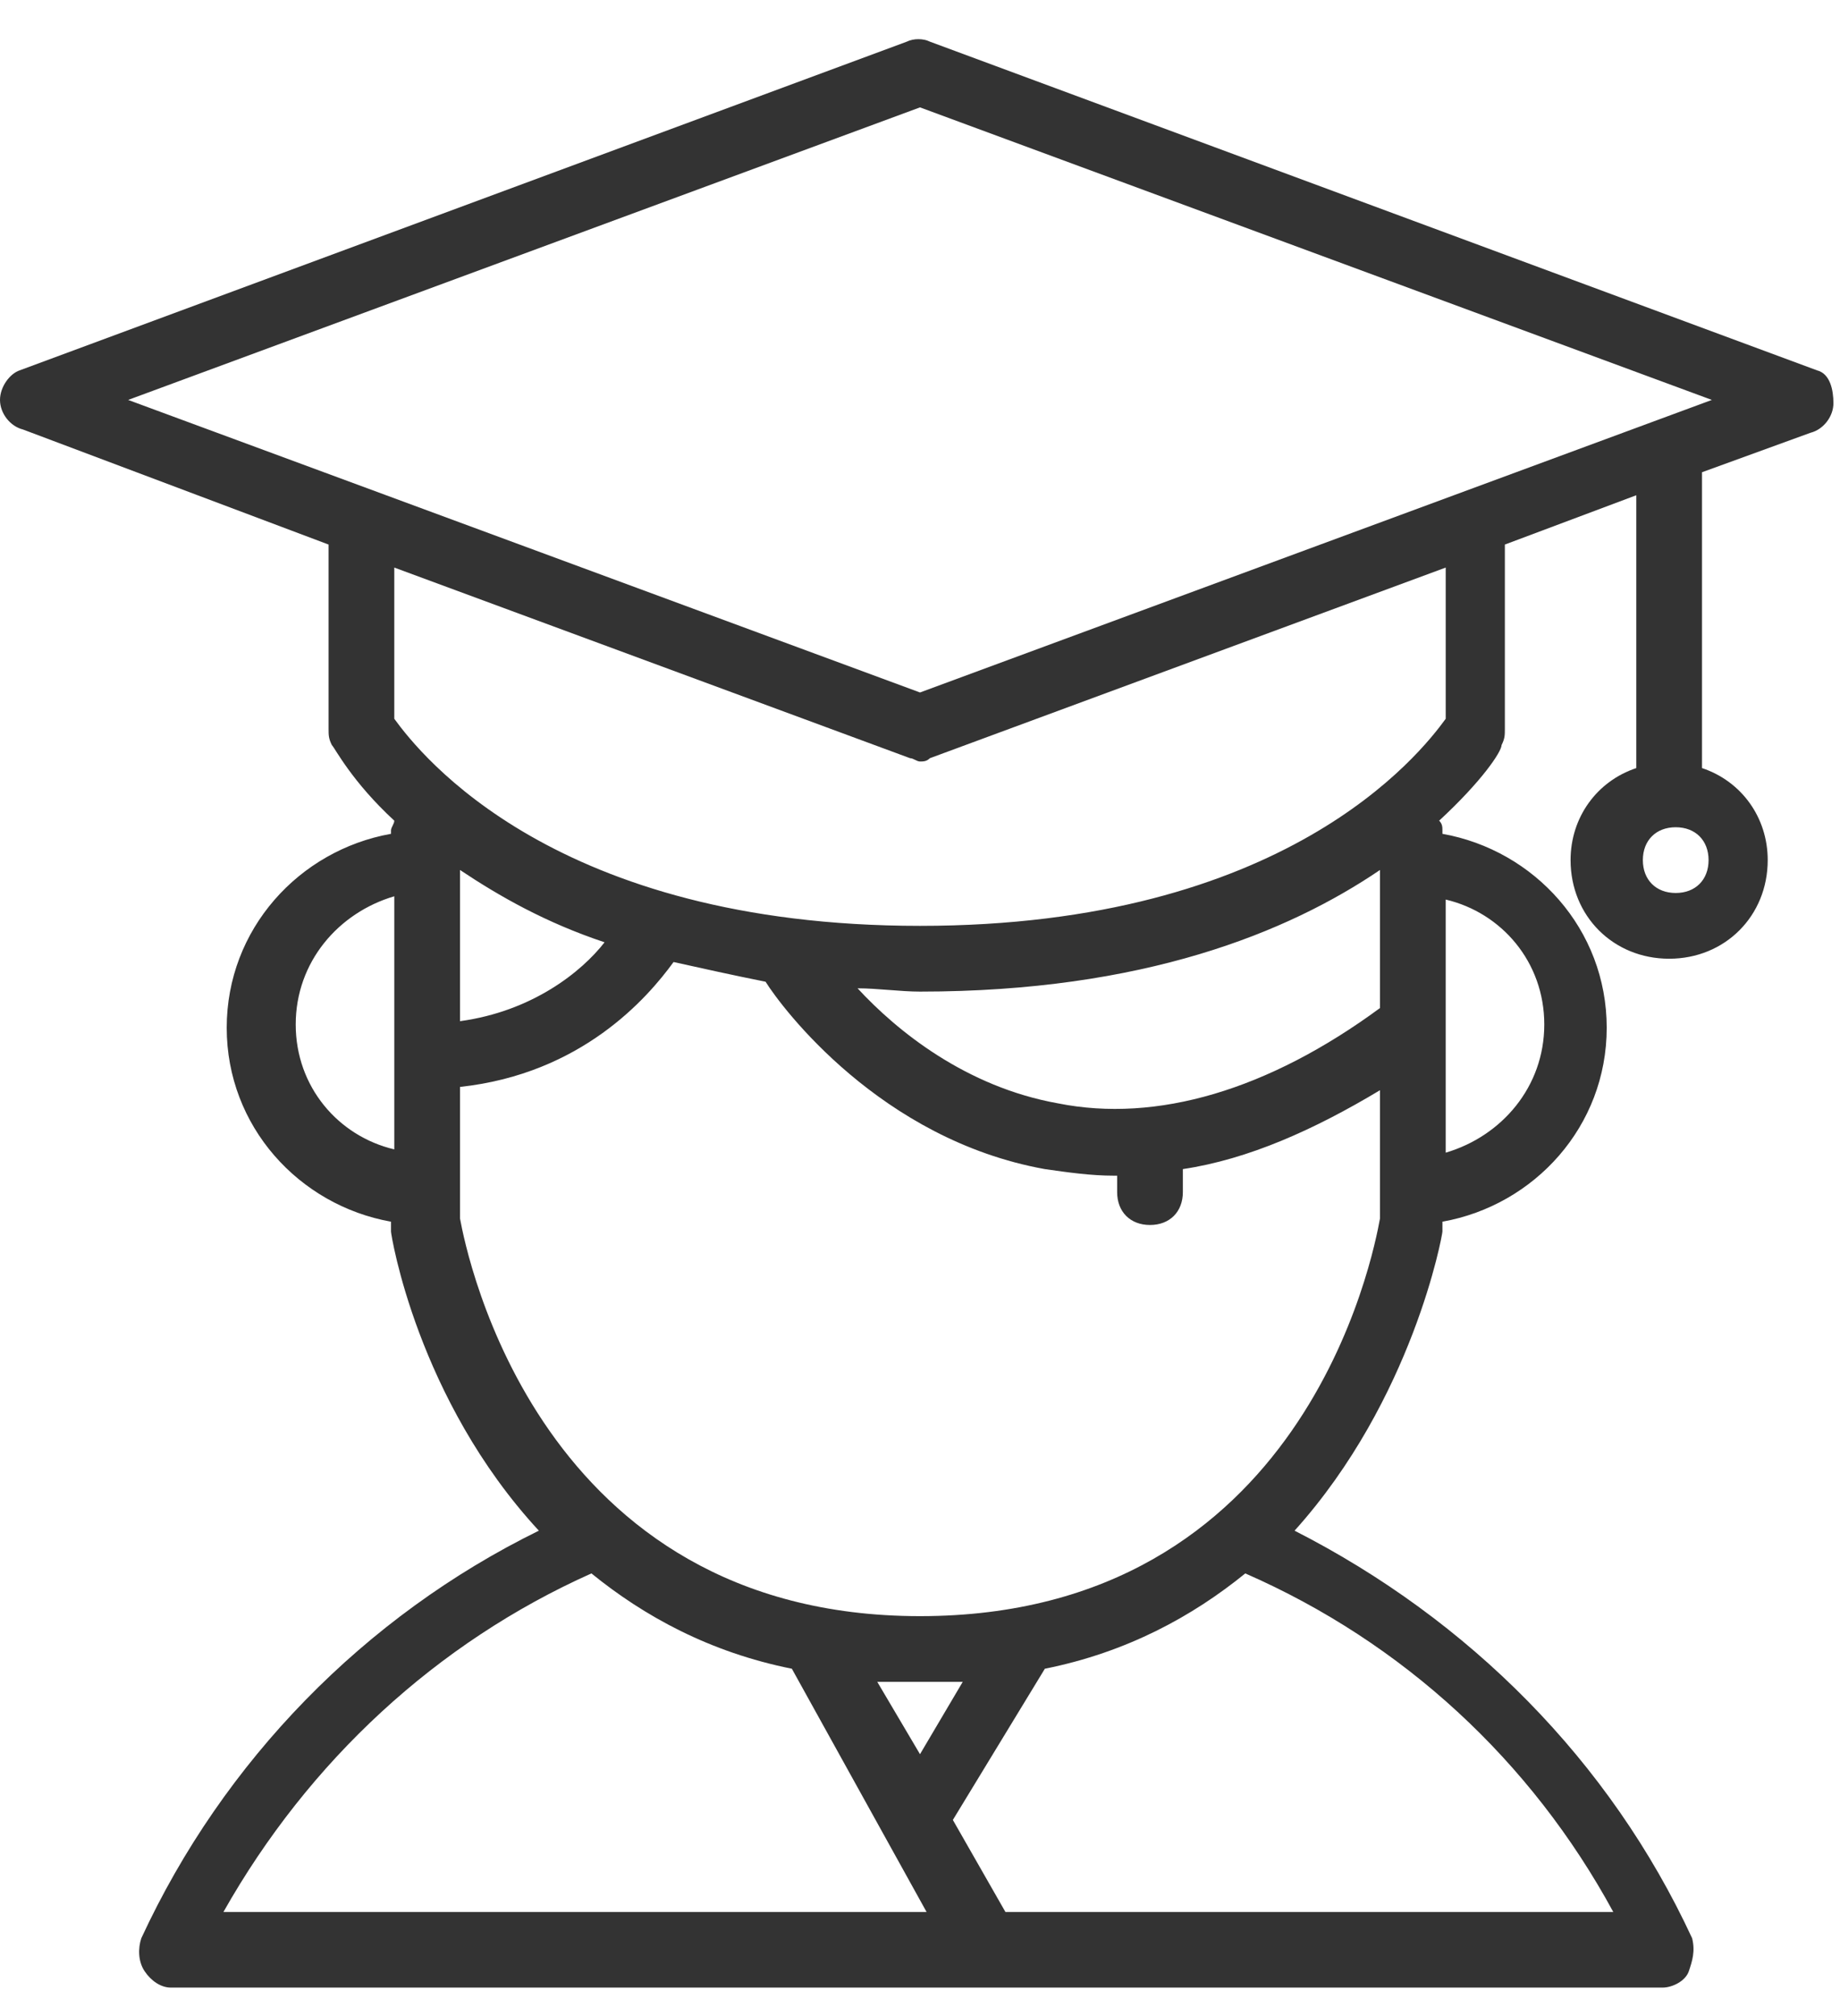 <svg width="42" height="46" viewBox="0 0 42 46" fill="none" xmlns="http://www.w3.org/2000/svg">
<path d="M41.475 8.45L21.225 0.95C21.075 0.875 20.85 0.875 20.7 0.95L0.45 8.45C0.225 8.525 0 8.825 0 9.125C0 9.425 0.225 9.725 0.525 9.8L7.5 12.425V16.625C7.5 16.775 7.5 16.85 7.575 17C7.65 17.075 8.025 17.825 9 18.725C9 18.8 8.925 18.875 8.925 18.95V19.025C6.825 19.4 5.175 21.2 5.175 23.45C5.175 25.7 6.825 27.5 8.925 27.875V27.95C8.925 28.025 8.925 28.025 8.925 28.1C8.925 28.175 9.525 31.925 12.3 34.925C8.325 36.875 5.1 40.175 3.225 44.225C3.15 44.45 3.15 44.75 3.3 44.975C3.45 45.2 3.675 45.35 3.9 45.35H22.425H37.95C38.175 45.35 38.475 45.2 38.55 44.975C38.625 44.75 38.7 44.525 38.625 44.225C36.75 40.175 33.525 36.95 29.55 34.925C32.25 31.925 32.925 28.175 32.925 28.1C32.925 28.025 32.925 28.025 32.925 27.95V27.875C35.025 27.5 36.675 25.7 36.675 23.45C36.675 21.2 35.025 19.4 32.925 19.025V18.95C32.925 18.875 32.925 18.8 32.85 18.725C33.825 17.825 34.275 17.15 34.275 17C34.35 16.85 34.35 16.775 34.35 16.625V12.425L37.35 11.3V17.525C36.45 17.825 35.85 18.65 35.85 19.625C35.85 20.9 36.825 21.875 38.1 21.875C39.375 21.875 40.35 20.9 40.35 19.625C40.35 18.65 39.75 17.825 38.85 17.525V10.775L41.325 9.875C41.625 9.8 41.85 9.5 41.85 9.2C41.85 8.9 41.775 8.525 41.475 8.45ZM38.25 20.375C37.8 20.375 37.5 20.075 37.5 19.625C37.5 19.175 37.8 18.875 38.25 18.875C38.7 18.875 39 19.175 39 19.625C39 20.075 38.7 20.375 38.25 20.375ZM10.5 19.85C11.4 20.45 12.45 21.05 13.8 21.5C13.275 22.175 12.15 23.075 10.5 23.3V19.85ZM6.75 23.375C6.75 21.95 7.725 20.825 9 20.45V26.225C7.725 25.925 6.75 24.8 6.75 23.375ZM13.5 35.9C14.7 36.875 16.2 37.7 18.075 38.075L21.15 43.625H5.1C7.05 40.175 9.975 37.475 13.5 35.9ZM20.025 38.375C20.325 38.375 20.7 38.375 21 38.375C21.3 38.375 21.6 38.375 21.975 38.375L21 40.025L20.025 38.375ZM36.825 43.625H22.95L21.75 41.525L23.85 38.075C25.725 37.7 27.225 36.875 28.425 35.9C32.025 37.475 34.95 40.175 36.825 43.625ZM31.5 27.8C31.35 28.625 29.775 36.875 21 36.875C12.3 36.875 10.65 28.625 10.5 27.8V24.8C13.275 24.5 14.775 22.775 15.375 21.95C16.05 22.1 16.725 22.25 17.475 22.4C17.85 23 20.1 26 23.85 26.675C24.375 26.75 24.9 26.825 25.425 26.825H25.5V27.2C25.5 27.65 25.8 27.95 26.25 27.95C26.7 27.95 27 27.65 27 27.2V26.675C28.5 26.45 30 25.775 31.5 24.875V27.8ZM31.5 23C28.95 24.875 26.4 25.625 24.15 25.175C22.05 24.8 20.475 23.525 19.575 22.55C20.025 22.55 20.55 22.625 21 22.625C26.1 22.625 29.4 21.275 31.5 19.85V23ZM35.25 23.375C35.25 24.8 34.275 25.925 33 26.3V20.525C34.275 20.825 35.25 21.95 35.25 23.375ZM33 16.4C32.4 17.225 29.325 21.125 21 21.125C12.675 21.125 9.6 17.225 9 16.4V12.95L20.775 17.3C20.85 17.3 20.925 17.375 21 17.375C21.075 17.375 21.15 17.375 21.225 17.3L33 12.95V16.4ZM21 15.8L2.925 9.125L21 2.45L39.075 9.125L21 15.8Z" fill="#333333"/>
</svg>

